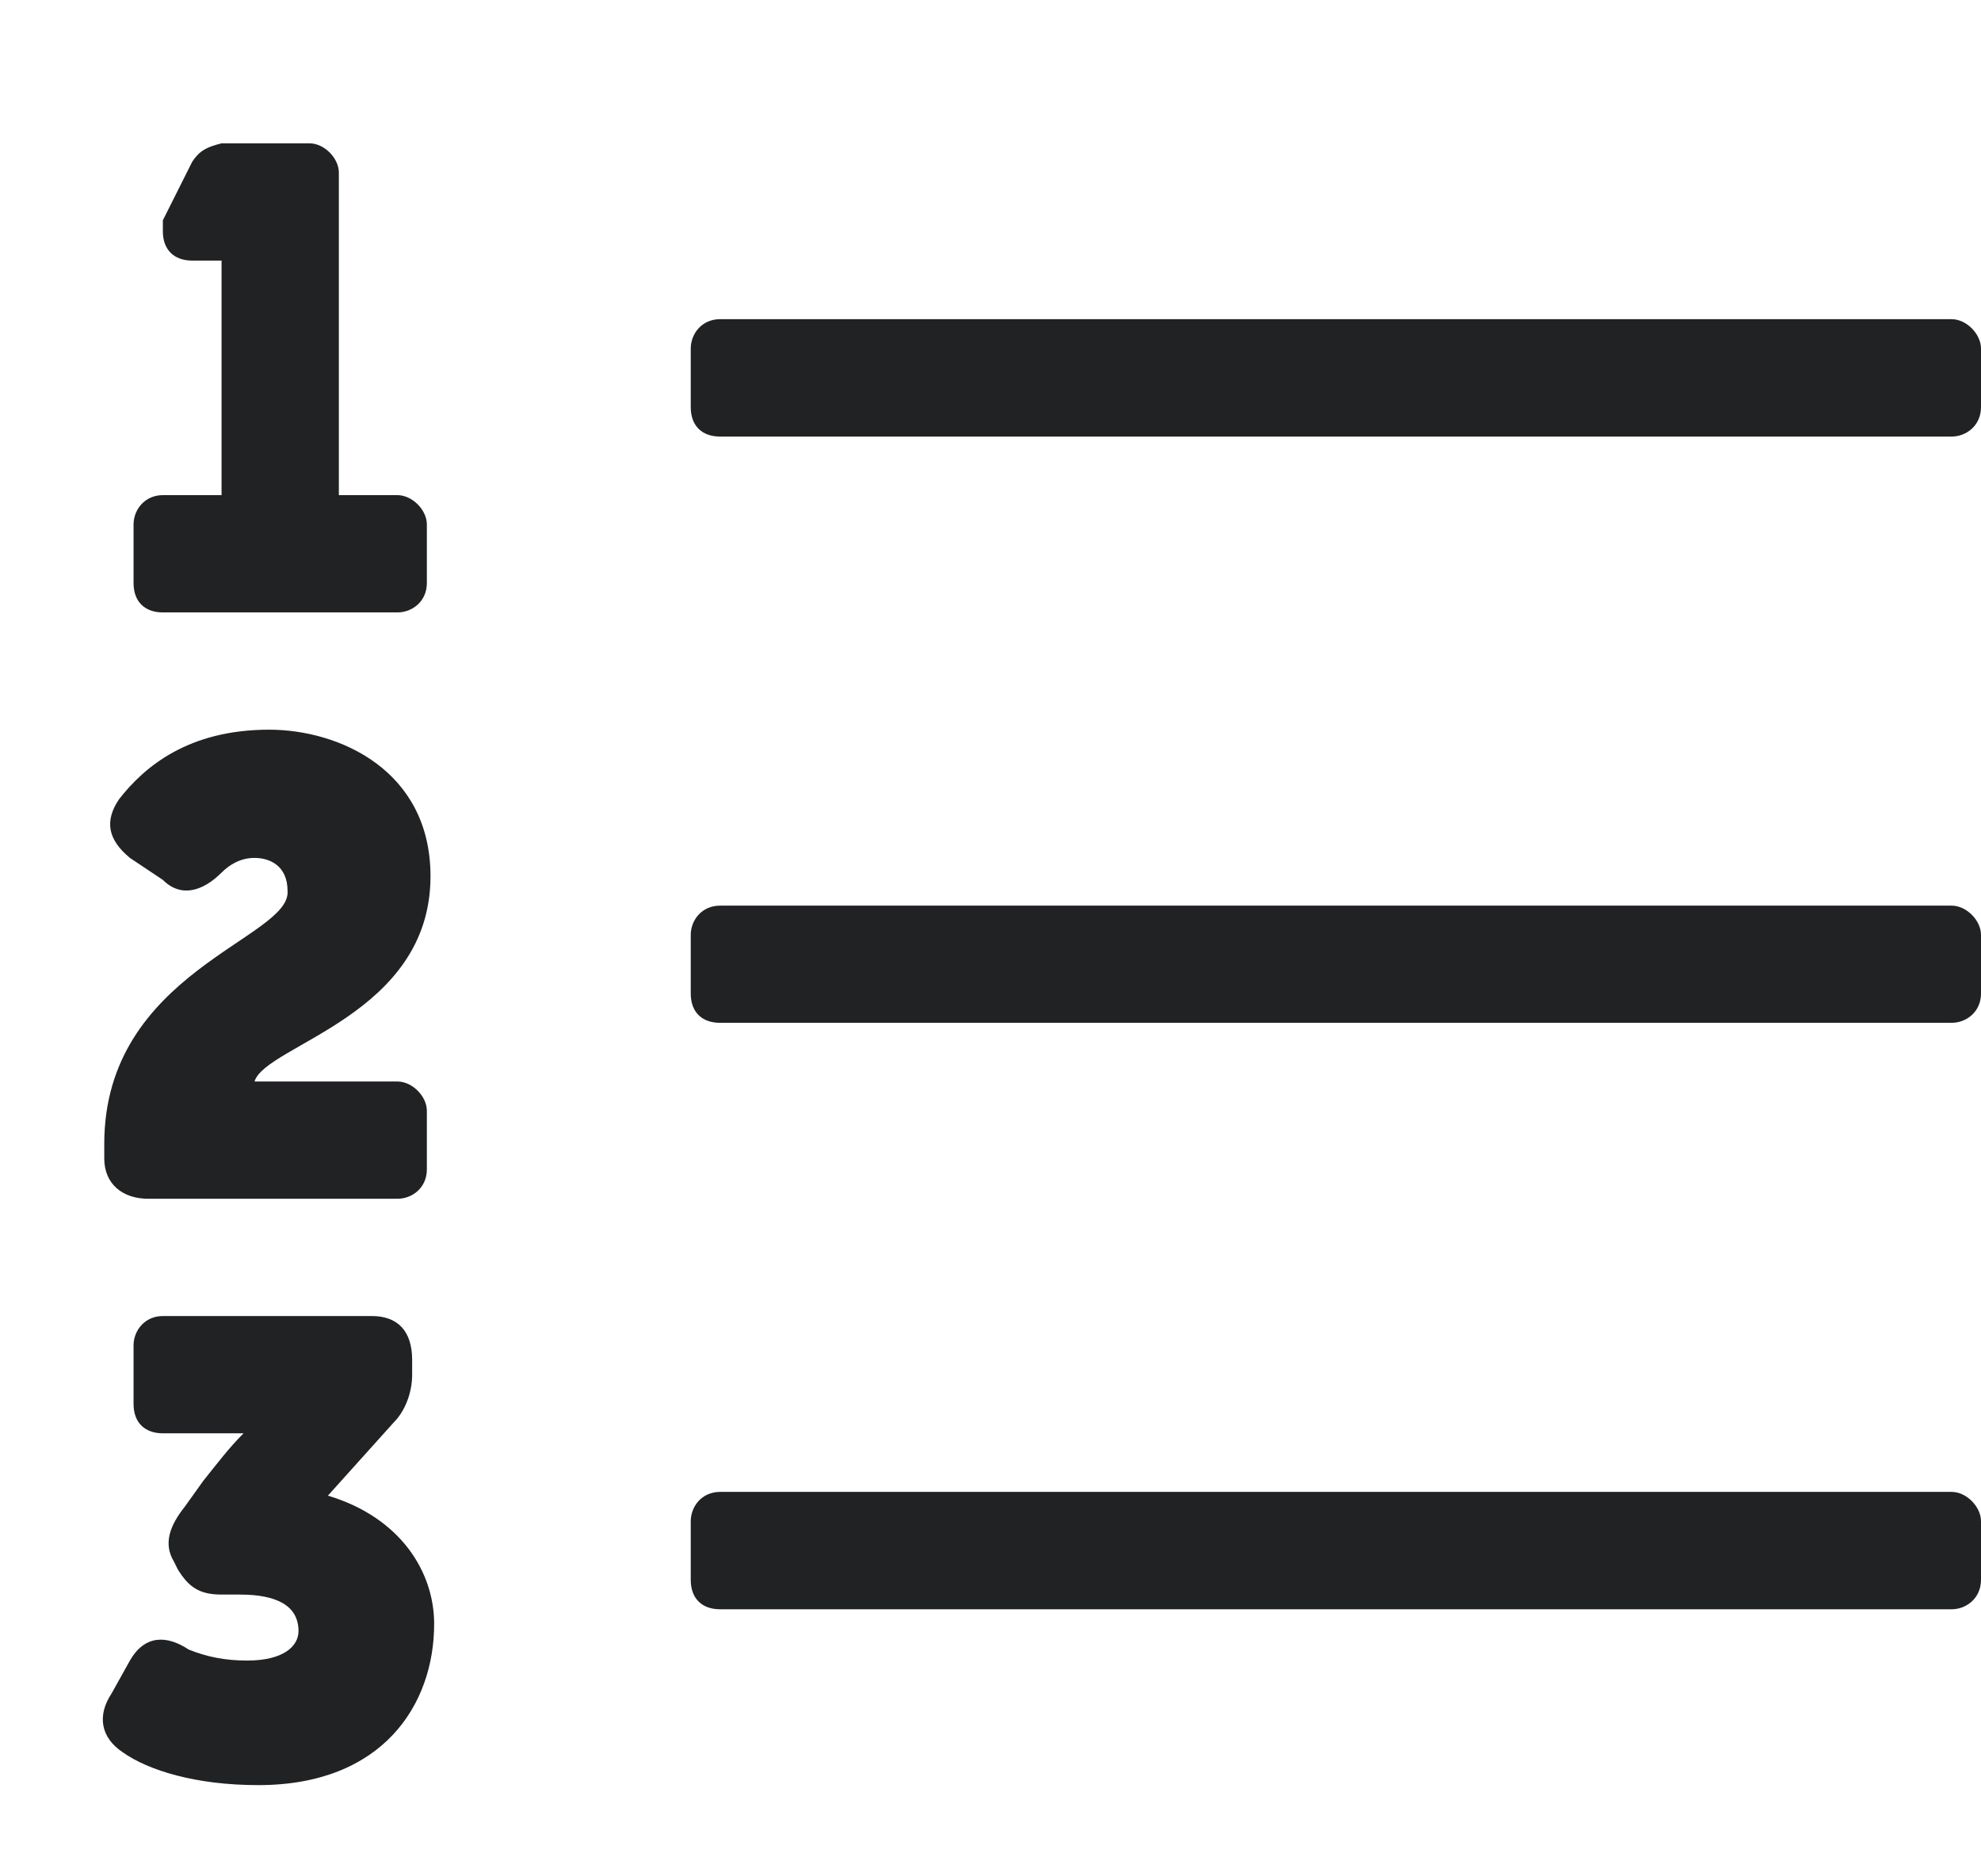 <svg width="19" height="18" viewBox="0 0 19 18" fill="none" xmlns="http://www.w3.org/2000/svg">
<path d="M3.145 14.348L3.777 13.645C3.883 13.539 3.953 13.363 3.953 13.188V13.152V13.047C3.953 12.766 3.812 12.625 3.566 12.625H1.562C1.387 12.625 1.281 12.766 1.281 12.906V13.469C1.281 13.645 1.387 13.75 1.562 13.75H2.336C2.195 13.891 2.09 14.031 1.949 14.207L1.773 14.453C1.633 14.629 1.562 14.805 1.668 14.98L1.703 15.051C1.809 15.227 1.914 15.297 2.125 15.297H2.301C2.652 15.297 2.863 15.402 2.863 15.648C2.863 15.789 2.723 15.93 2.371 15.93C2.16 15.93 1.984 15.895 1.809 15.824C1.598 15.684 1.387 15.684 1.246 15.93L1.07 16.246C0.93 16.457 0.965 16.668 1.176 16.809C1.422 16.984 1.879 17.125 2.477 17.125C3.672 17.125 4.164 16.352 4.164 15.578C4.164 15.086 3.848 14.559 3.145 14.348ZM1.422 11.5H3.812C3.953 11.5 4.094 11.395 4.094 11.219V10.656C4.094 10.516 3.953 10.375 3.812 10.375H2.441C2.547 10.023 4.129 9.742 4.129 8.406C4.129 7.387 3.25 7 2.582 7C1.809 7 1.387 7.352 1.141 7.668C1 7.879 1.035 8.055 1.246 8.23L1.562 8.441C1.738 8.617 1.949 8.547 2.125 8.371C2.195 8.301 2.301 8.23 2.441 8.23C2.582 8.23 2.758 8.301 2.758 8.547C2.793 9.004 1 9.32 1 10.973V11.113C1 11.359 1.176 11.5 1.422 11.5ZM1.562 5.875H3.812C3.953 5.875 4.094 5.77 4.094 5.594V5.031C4.094 4.891 3.953 4.75 3.812 4.75H3.25V1.656C3.25 1.516 3.109 1.375 2.969 1.375H2.125C1.984 1.41 1.914 1.445 1.844 1.551L1.562 2.113C1.562 2.148 1.562 2.184 1.562 2.219C1.562 2.395 1.668 2.5 1.844 2.5H2.125V4.75H1.562C1.387 4.75 1.281 4.891 1.281 5.031V5.594C1.281 5.77 1.387 5.875 1.562 5.875ZM18.719 3.062H6.906C6.73 3.062 6.625 3.203 6.625 3.344V3.906C6.625 4.082 6.73 4.188 6.906 4.188H18.719C18.859 4.188 19 4.082 19 3.906V3.344C19 3.203 18.859 3.062 18.719 3.062ZM18.719 14.312H6.906C6.73 14.312 6.625 14.453 6.625 14.594V15.156C6.625 15.332 6.73 15.438 6.906 15.438H18.719C18.859 15.438 19 15.332 19 15.156V14.594C19 14.453 18.859 14.312 18.719 14.312ZM18.719 8.688H6.906C6.73 8.688 6.625 8.828 6.625 8.969V9.531C6.625 9.707 6.73 9.812 6.906 9.812H18.719C18.859 9.812 19 9.707 19 9.531V8.969C19 8.828 18.859 8.688 18.719 8.688Z" fill="#202224"/>
</svg>
